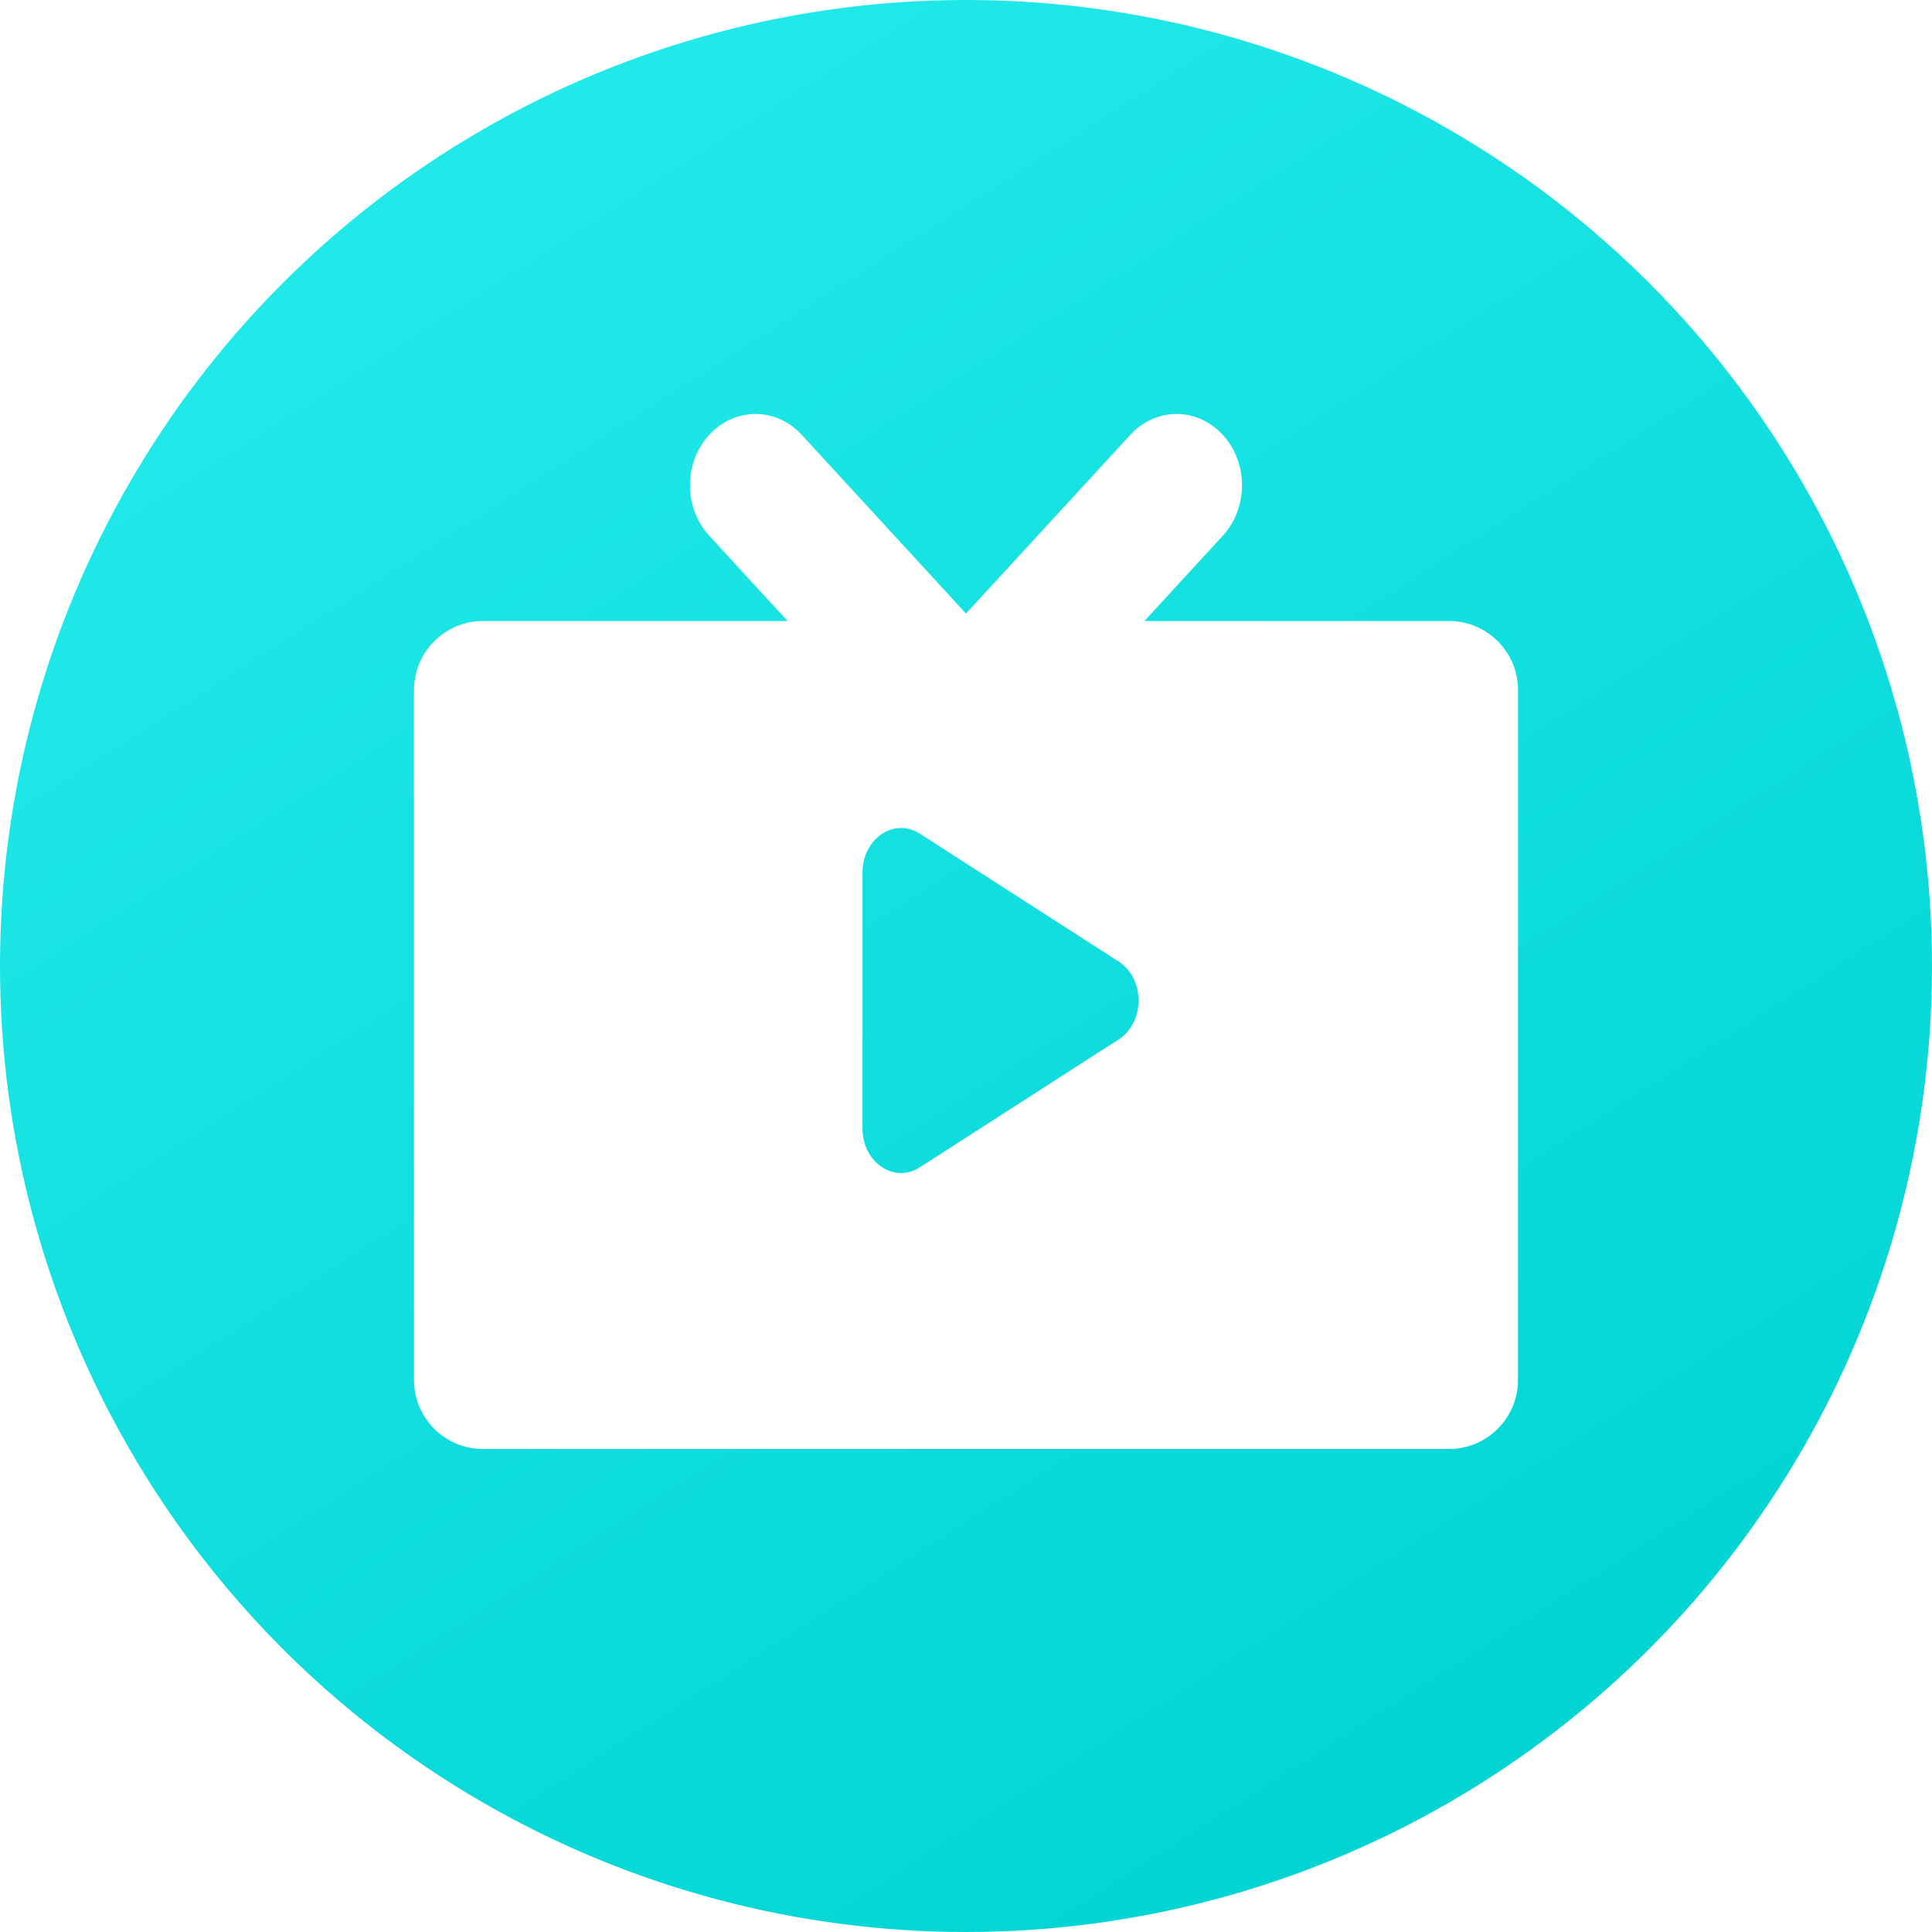 <svg width="28" height="28" viewBox="0 0 28 28" fill="none" xmlns="http://www.w3.org/2000/svg">
<circle cx="14" cy="14" r="14" fill="url(#paint0_linear_81_358)"/>
<g filter="url(#filter0_d_81_358)">
<path fill-rule="evenodd" clip-rule="evenodd" d="M10.278 6.303C9.907 6.706 9.907 7.36 10.278 7.764L11.414 9H7C6.448 9 6 9.448 6 10V20C6 20.552 6.448 21 7 21H21C21.552 21 22 20.552 22 20V10C22 9.448 21.552 9 21 9H16.586L17.722 7.764C18.093 7.36 18.093 6.706 17.722 6.303C17.351 5.899 16.75 5.899 16.38 6.303L14 8.892L11.62 6.303C11.25 5.899 10.649 5.899 10.278 6.303ZM13.33 12.082L16.213 13.936C16.596 14.182 16.596 14.818 16.213 15.064L13.33 16.918C12.958 17.157 12.5 16.846 12.5 16.354V12.646C12.5 12.154 12.958 11.843 13.33 12.082Z" fill="white"/>
</g>
<defs>
<filter id="filter0_d_81_358" x="3" y="3" width="22" height="21" filterUnits="userSpaceOnUse" color-interpolation-filters="sRGB">
<feFlood flood-opacity="0" result="BackgroundImageFix"/>
<feColorMatrix in="SourceAlpha" type="matrix" values="0 0 0 0 0 0 0 0 0 0 0 0 0 0 0 0 0 0 127 0" result="hardAlpha"/>
<feOffset/>
<feGaussianBlur stdDeviation="1.5"/>
<feComposite in2="hardAlpha" operator="out"/>
<feColorMatrix type="matrix" values="0 0 0 0 0 0 0 0 0 0.631 0 0 0 0 0.717 0 0 0 0.5 0"/>
<feBlend mode="normal" in2="BackgroundImageFix" result="effect1_dropShadow_81_358"/>
<feBlend mode="normal" in="SourceGraphic" in2="effect1_dropShadow_81_358" result="shape"/>
</filter>
<linearGradient id="paint0_linear_81_358" x1="0" y1="0" x2="18.73" y2="29.341" gradientUnits="userSpaceOnUse">
<stop stop-color="#27EDED"/>
<stop offset="1" stop-color="#00D3D3"/>
</linearGradient>
</defs>
</svg>
